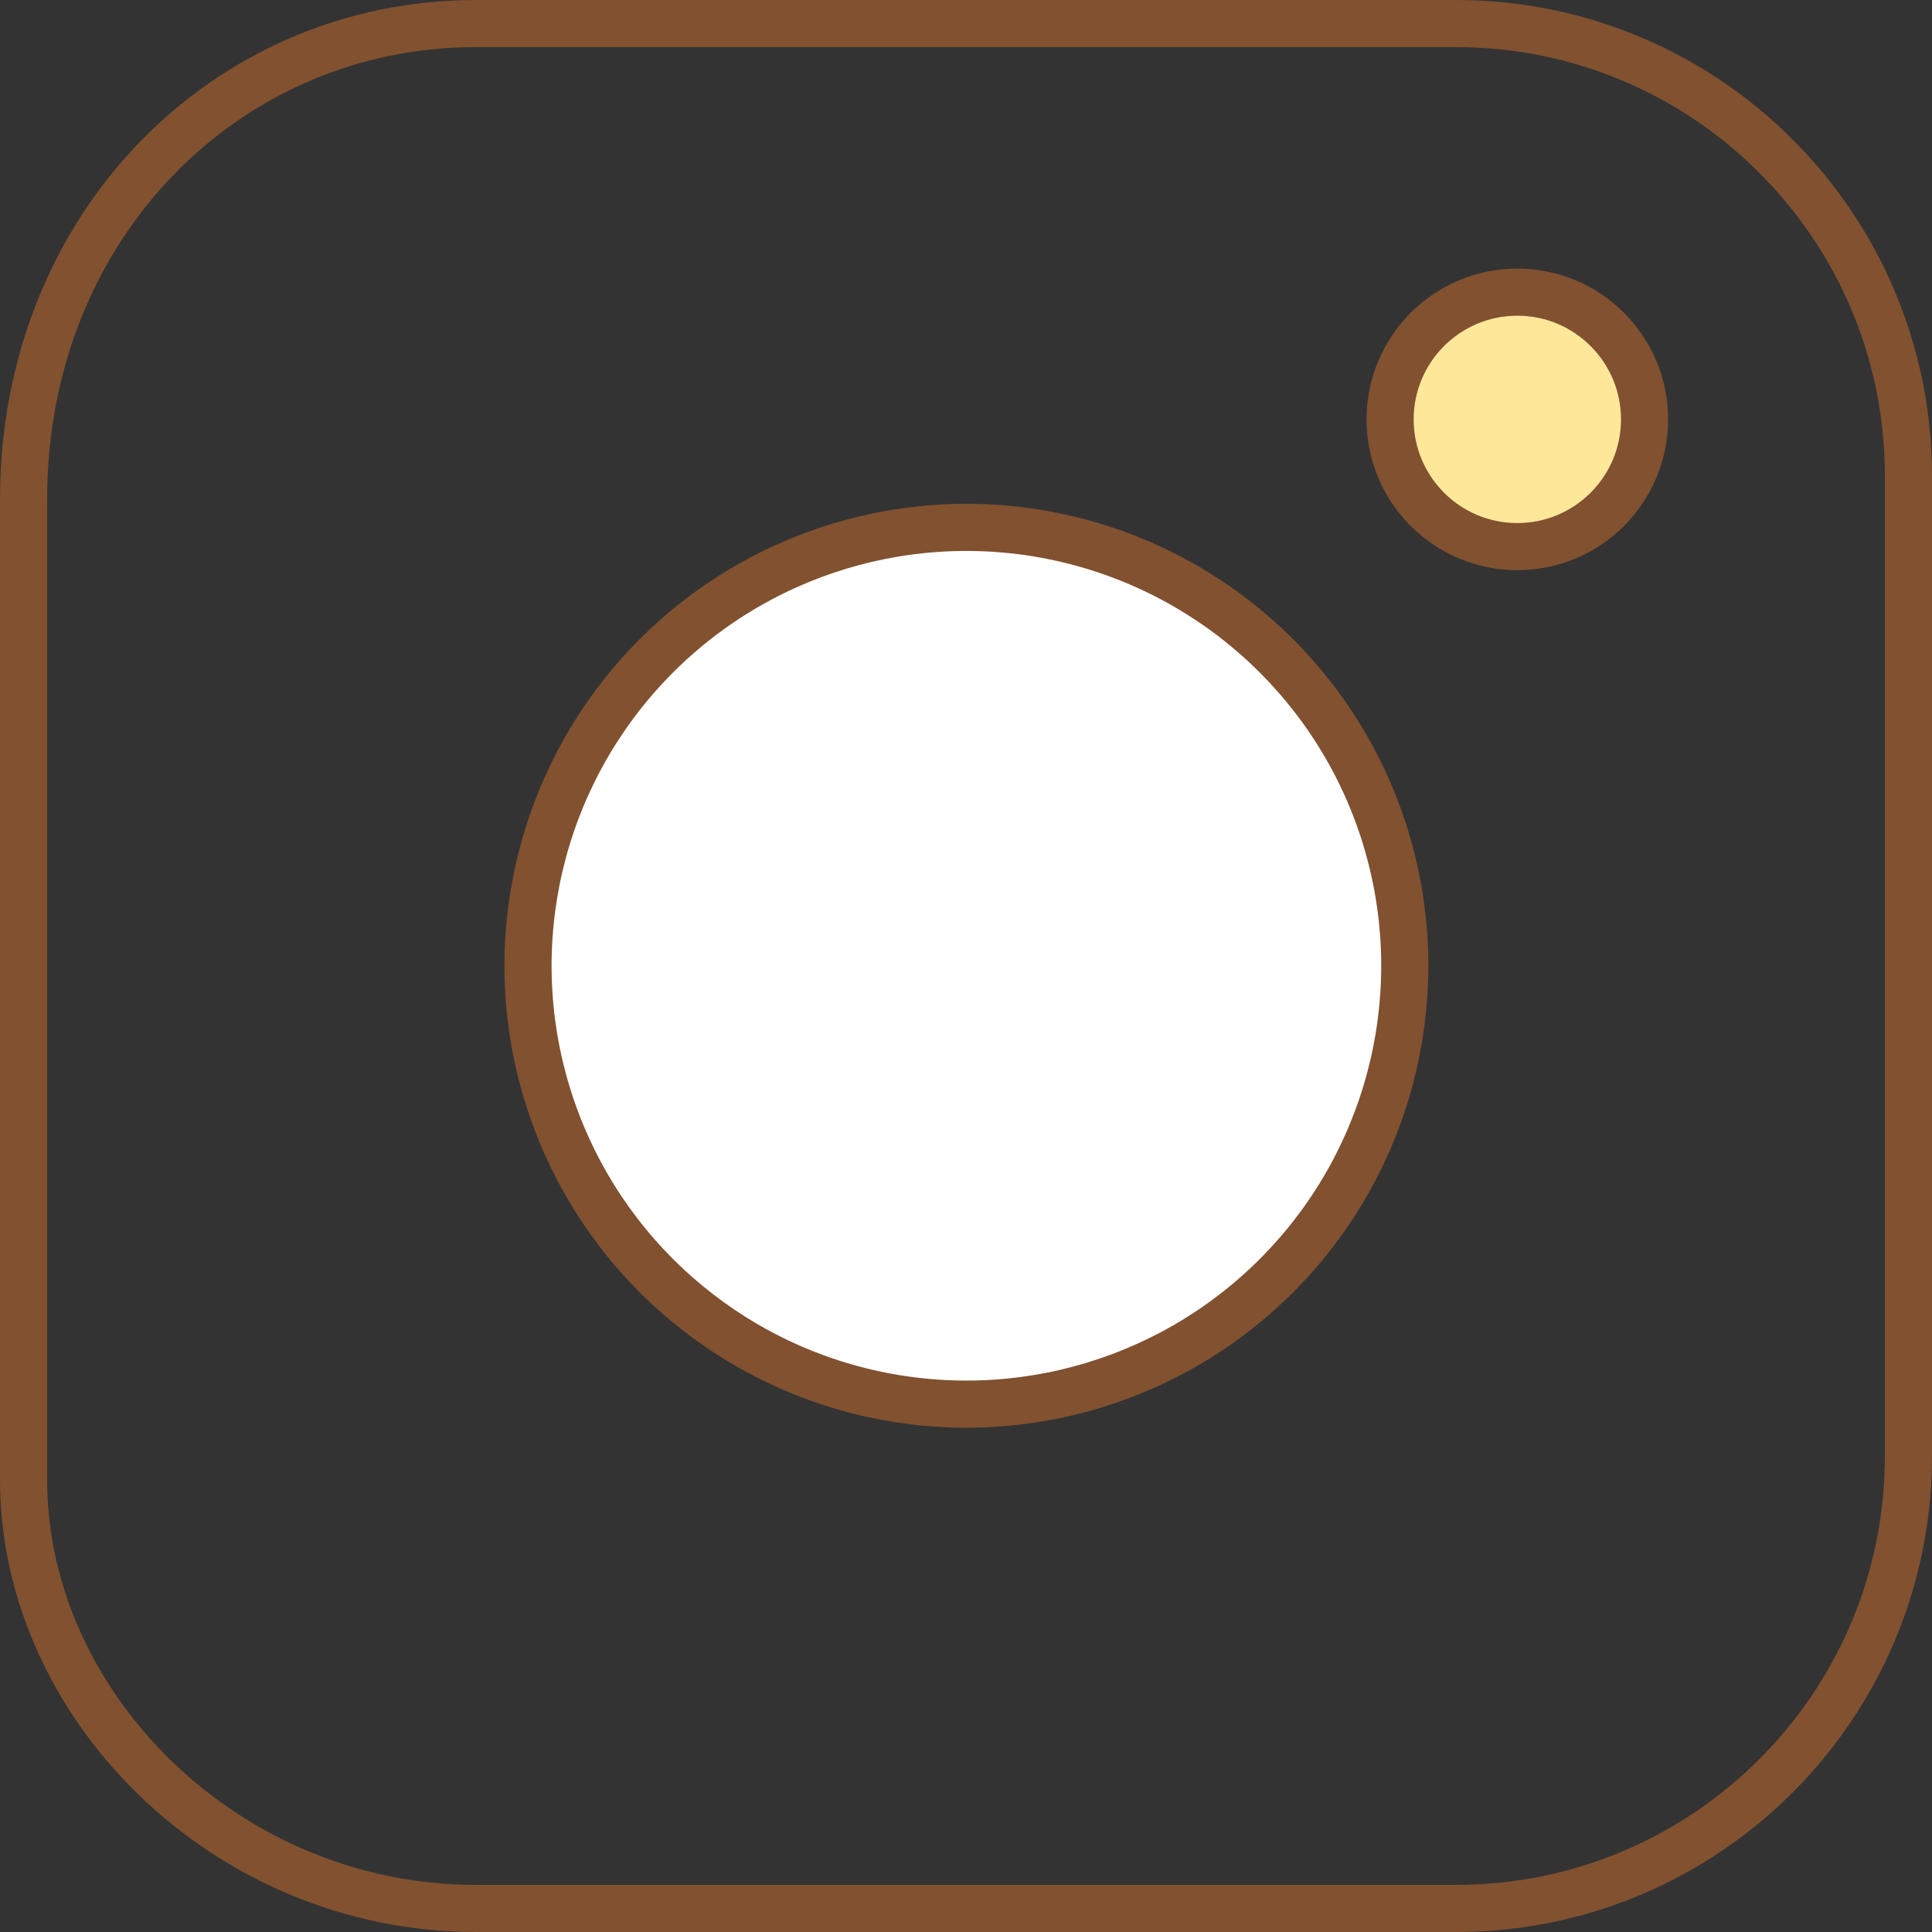 <?xml version="1.0" encoding="utf-8"?>
<!-- Generator: Adobe Illustrator 26.5.0, SVG Export Plug-In . SVG Version: 6.00 Build 0)  -->
<svg version="1.1" id="Layer_1" xmlns="http://www.w3.org/2000/svg" xmlns:xlink="http://www.w3.org/1999/xlink" x="0px" y="0px"
	 viewBox="0 0 82 82" style="enable-background:new 0 0 82 82;" xml:space="preserve">
<rect x="0" y="0" width="82" height="82" fill="#333333" stroke="none"/>
<style type="text/css">
	.st0{fill:none;stroke:#815130;stroke-width:2;stroke-miterlimit:10;}
	.st1{fill:#FFFFFF;stroke:#815130;stroke-width:2;stroke-miterlimit:10;}
	.st2{fill:#FFE79A;stroke:#815130;stroke-width:2;stroke-miterlimit:10;}
</style>
<g>
	<path class="st0" d="M61.8,81H20.2C9.6,81,1,72.4,1,62.8V21.2C1,9.6,9.6,1,20.2,1h41.6C72.4,1,81,9.6,81,20.2v41.6
		C81,72.4,72.4,81,61.8,81z"/>
	<ellipse transform="matrix(0.228 -0.974 0.974 0.228 -8.265 71.576)" class="st1" cx="41" cy="41" rx="18.6" ry="18.6"/>
	<circle class="st2" cx="64.4" cy="17.8" r="5.4"/>
</g>
</svg>
